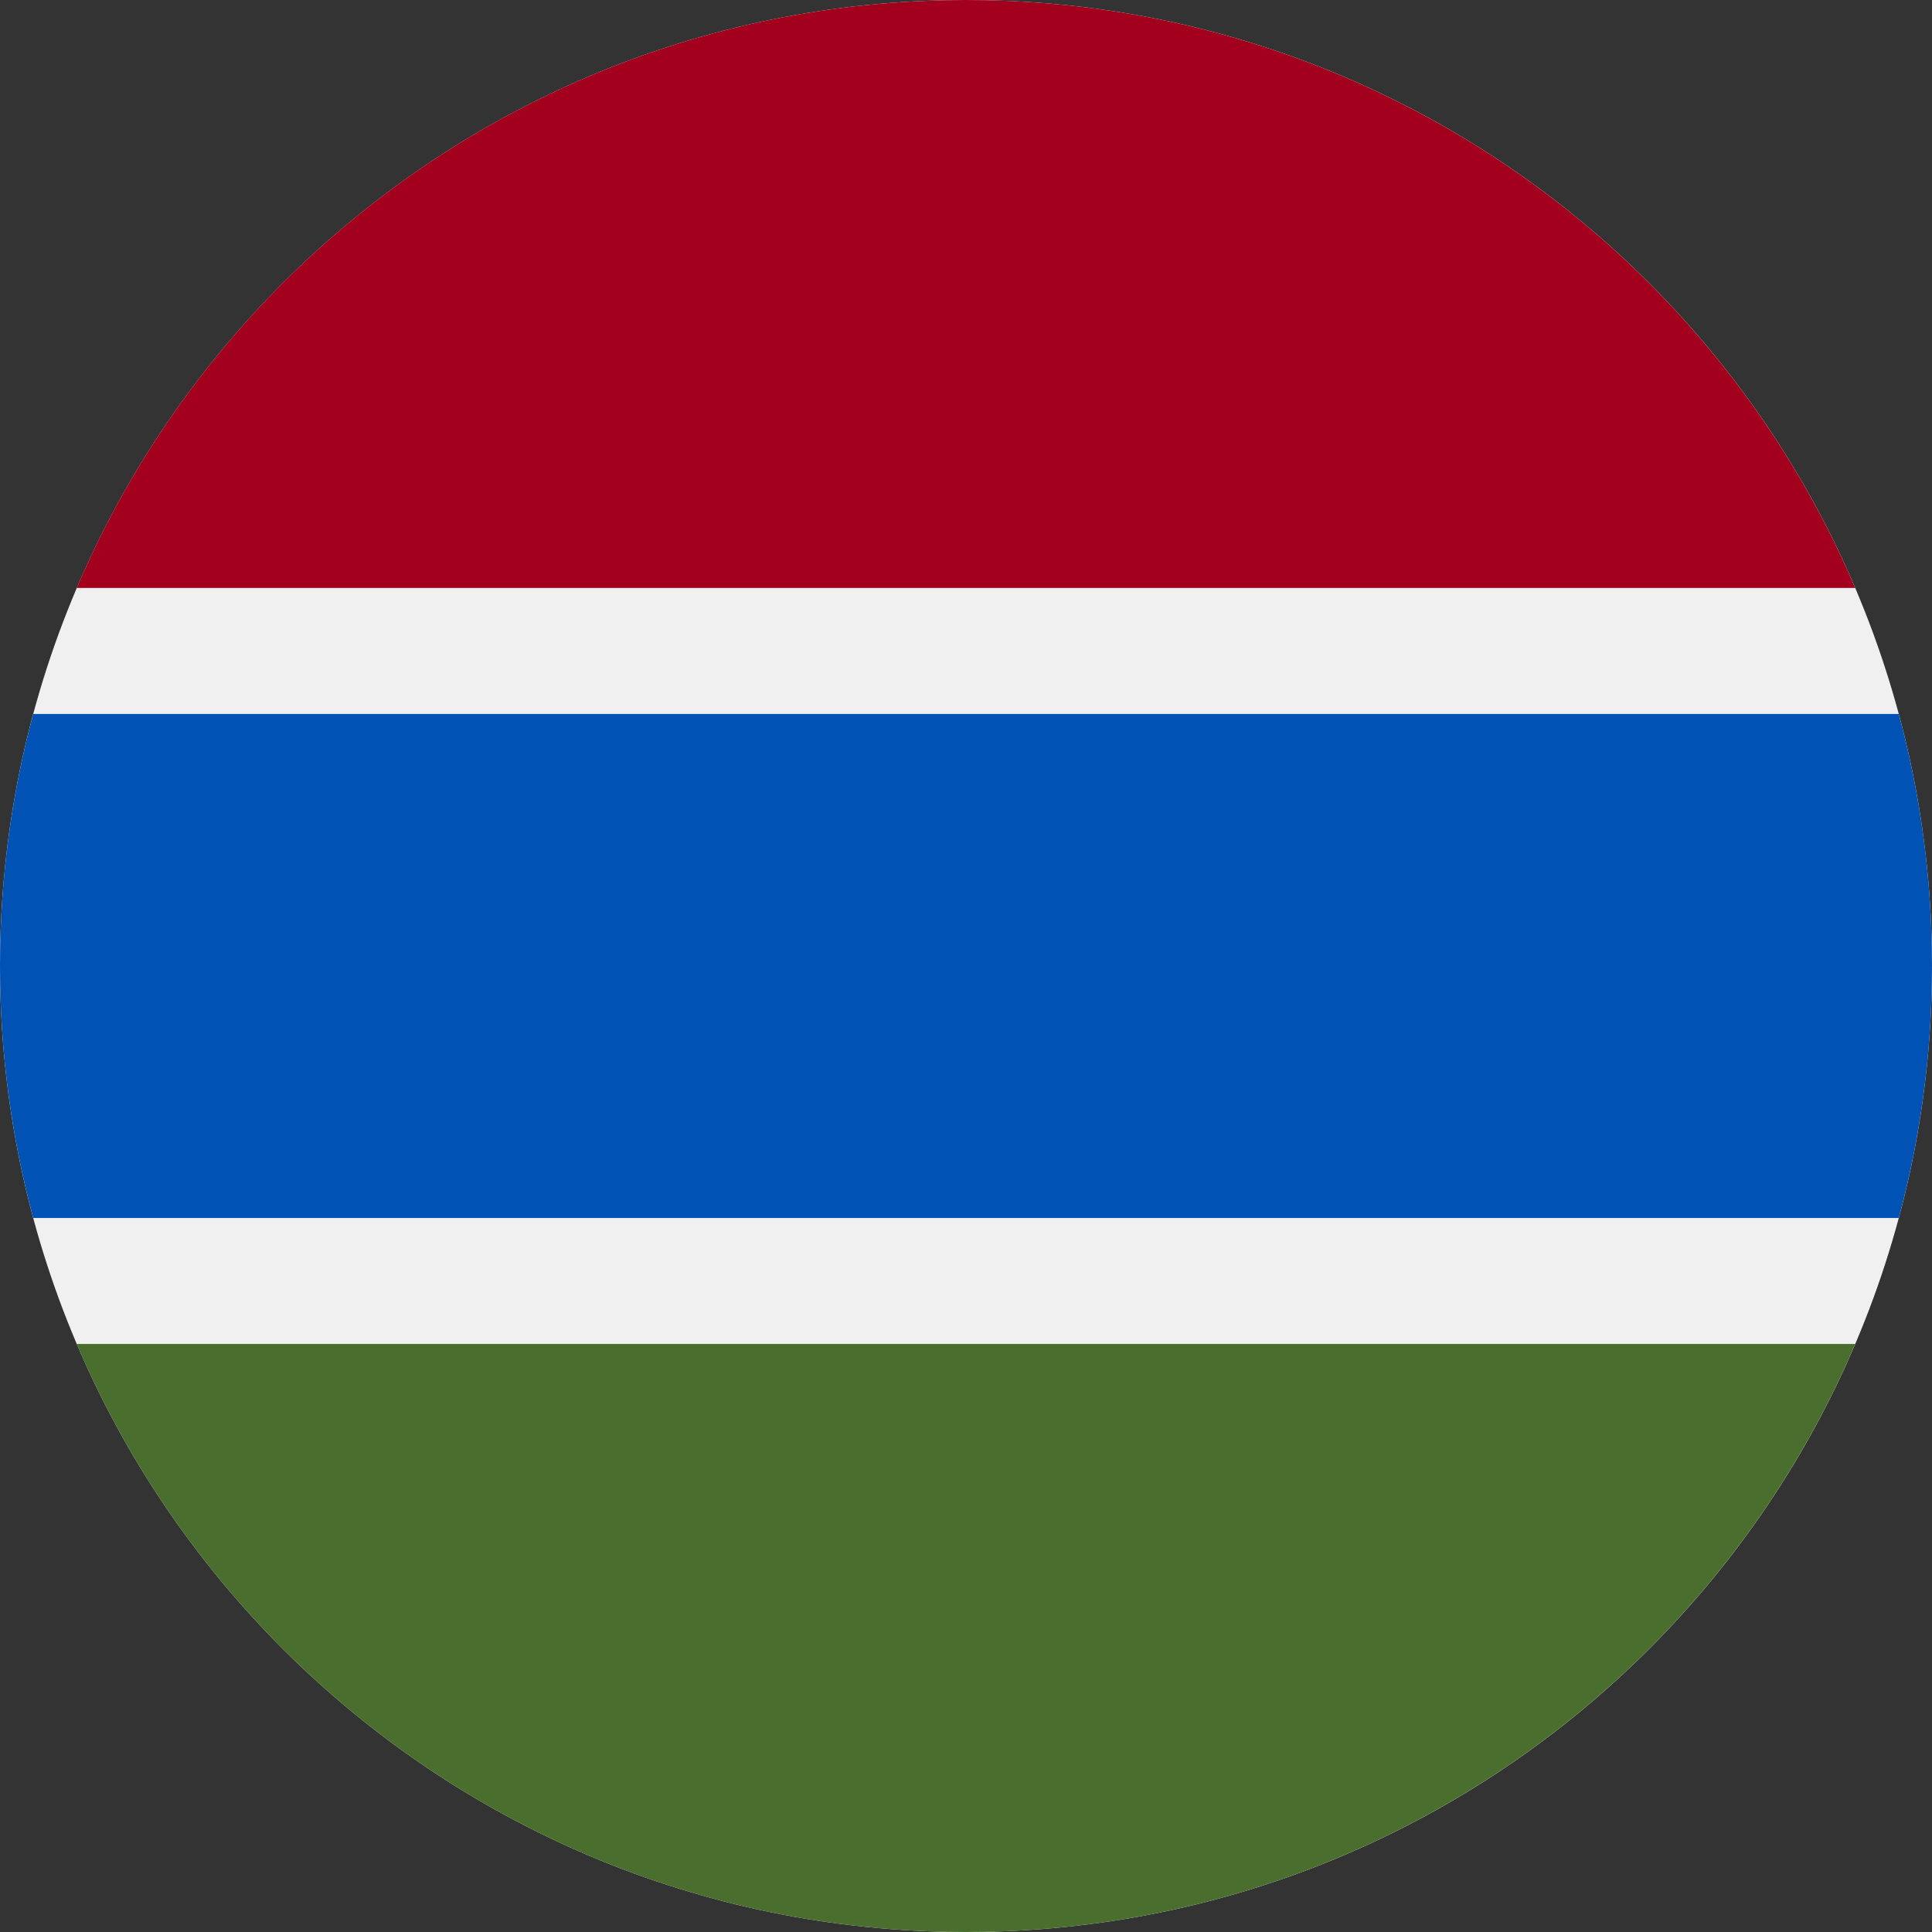 <svg width="24" height="24" viewBox="0 0 24 24" fill="none" xmlns="http://www.w3.org/2000/svg">
<rect x="0" y="0" width="24" height="24" fill="#333333" stroke="none"/>
<g clip-path="url(#clip0_1518_10039)">
<path d="M12 24C18.627 24 24 18.627 24 12C24 5.373 18.627 0 12 0C5.373 0 0 5.373 0 12C0 18.627 5.373 24 12 24Z" fill="#F0F0F0"/>
<path d="M11.999 0C7.038 0 2.781 3.011 0.953 7.304H23.046C21.218 3.011 16.96 0 11.999 0Z" fill="#A2001D"/>
<path d="M11.999 24C16.96 24 21.218 20.989 23.046 16.695H0.953C2.781 20.989 7.038 24 11.999 24Z" fill="#496E2D"/>
<path d="M23.587 8.869H0.413C0.144 9.867 0 10.916 0 12C0 13.083 0.144 14.132 0.413 15.13H23.587C23.856 14.132 24 13.083 24 12C24 10.916 23.856 9.867 23.587 8.869Z" fill="#0052B4"/>
</g>
<defs>
<clipPath id="clip0_1518_10039">
<rect width="24" height="24" fill="white"/>
</clipPath>
</defs>
</svg>
